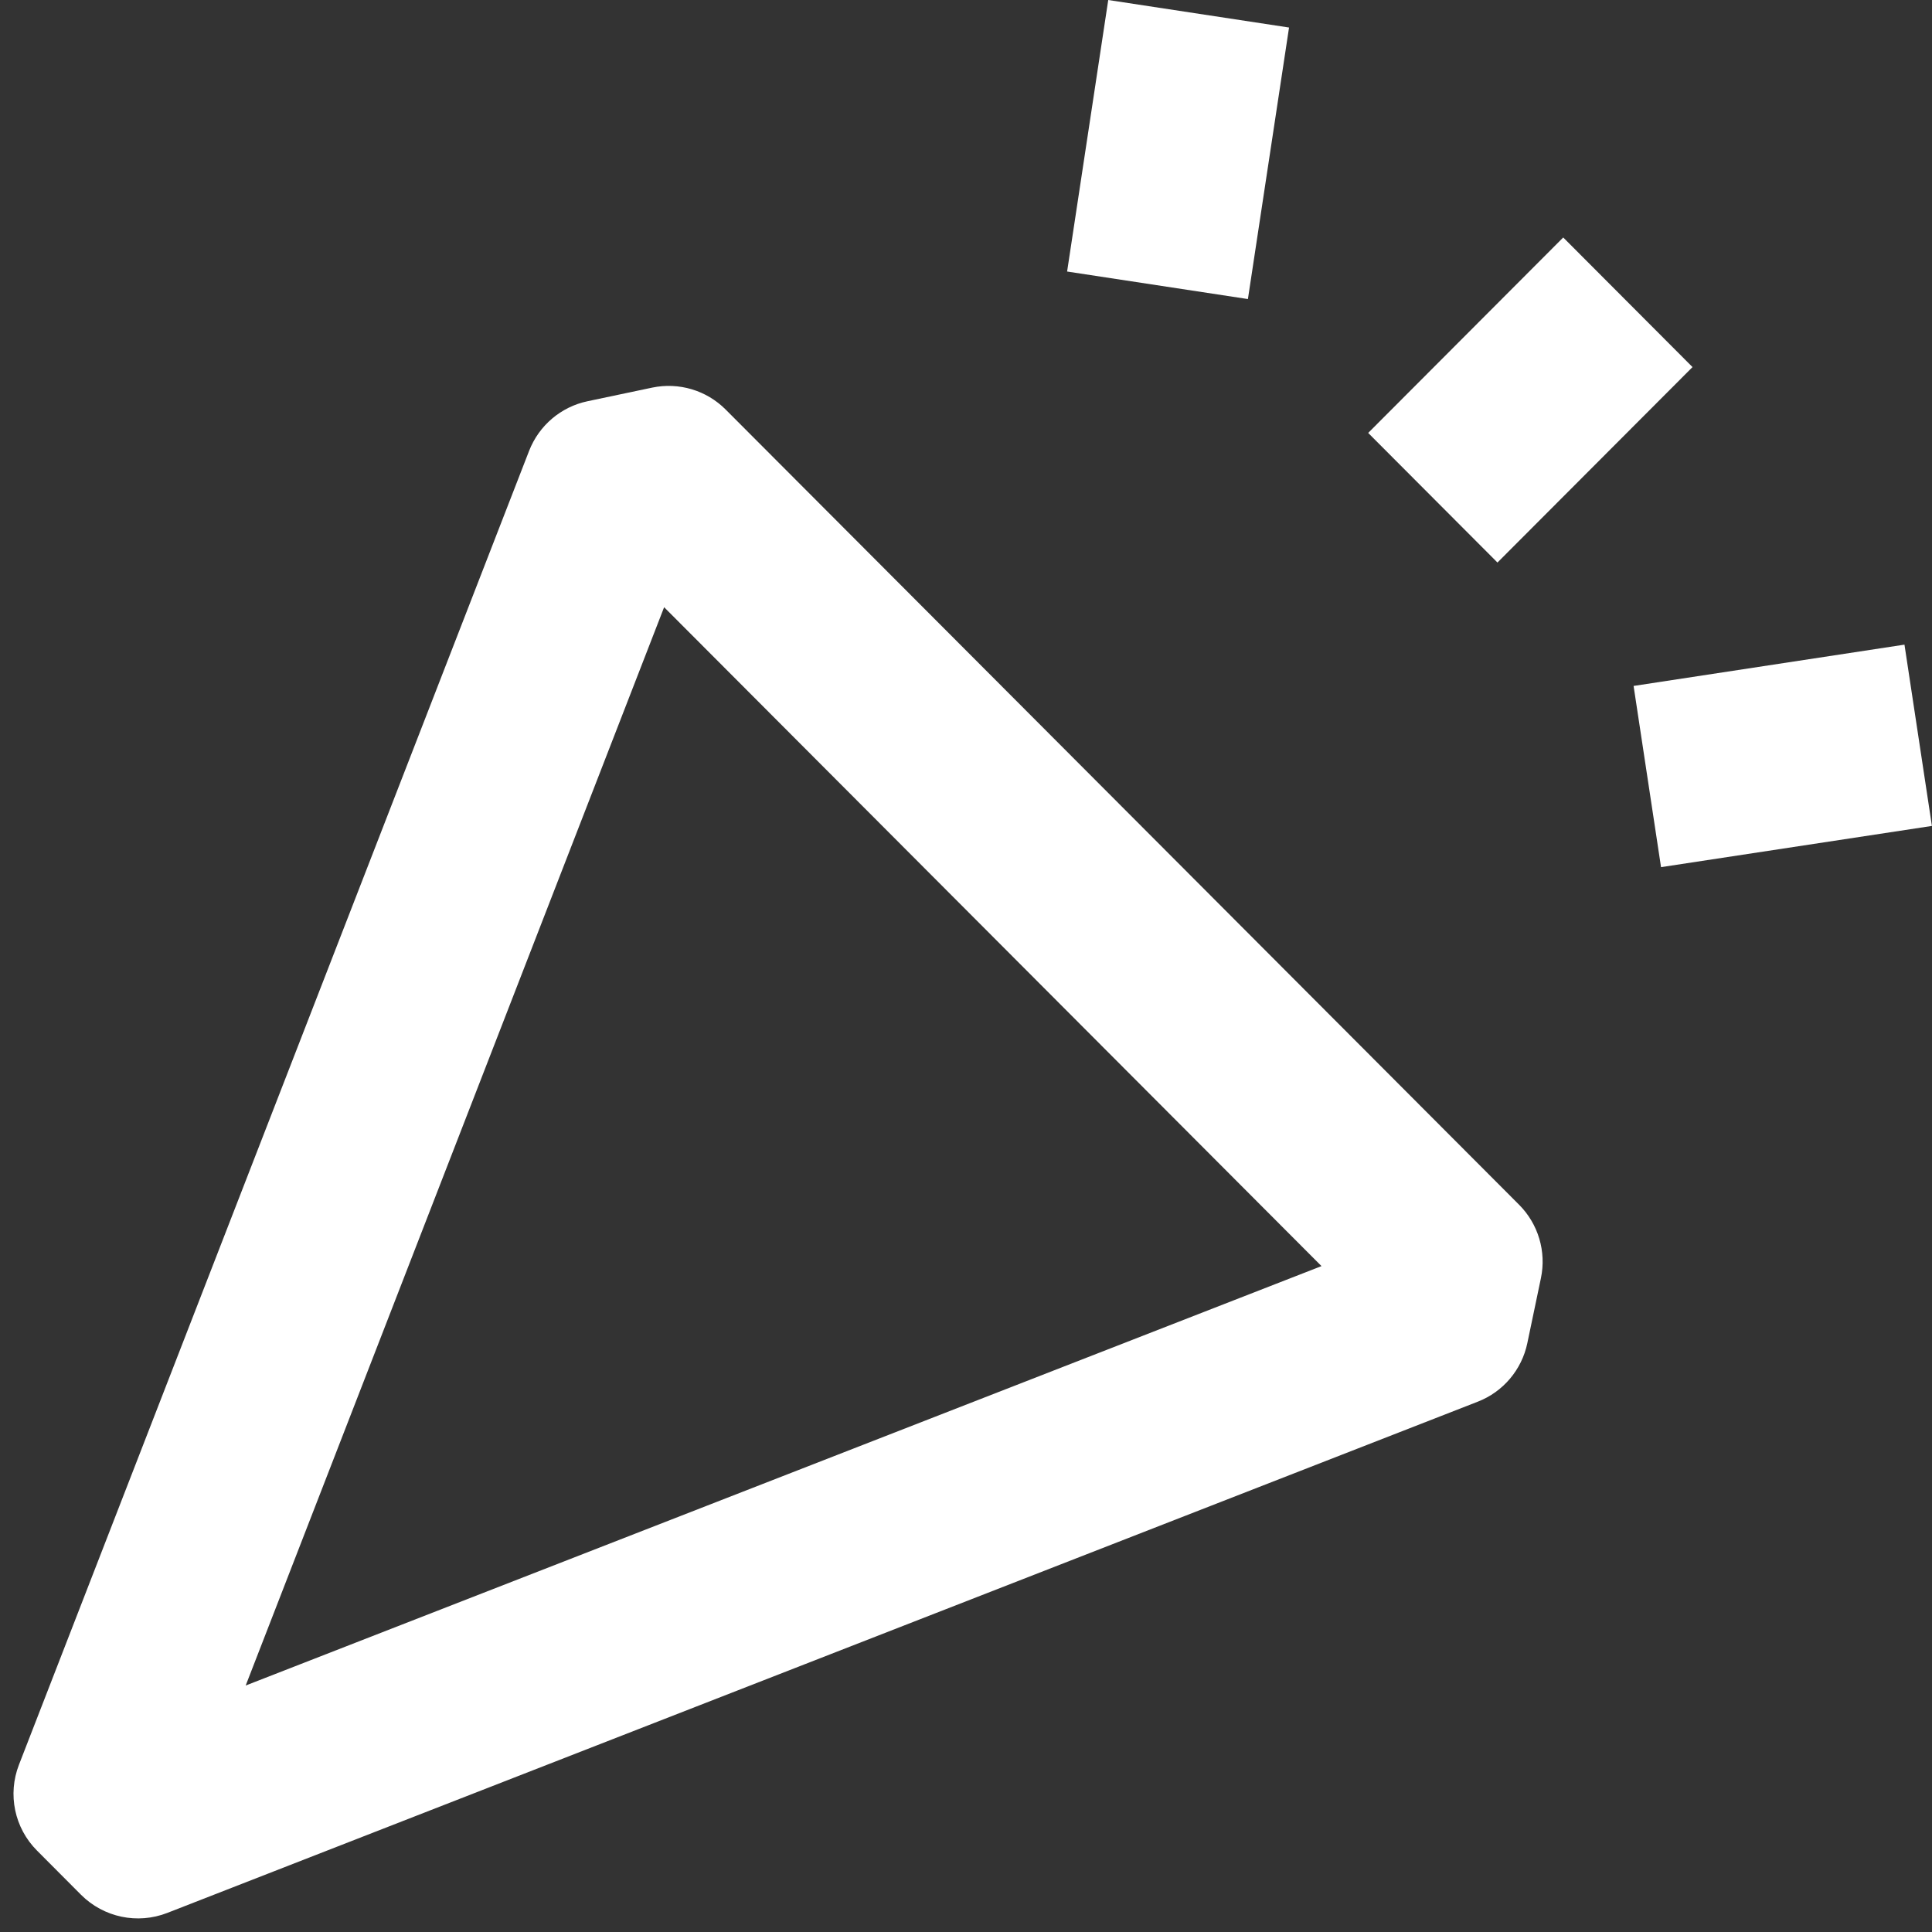 <svg width="24" height="24" viewBox="0 0 24 24" fill="none" xmlns="http://www.w3.org/2000/svg">
<rect x="0" y="0" width="24" height="24" fill="#333333" stroke="none"/>
<path d="M13.767 9.47653e-05L13.256 3.373L15.502 3.715L16.013 0.342L13.767 9.47653e-05Z" fill="white"/>
<path d="M23.658 8.008L20.293 8.521L20.634 10.772L23.999 10.26L23.658 8.008Z" fill="white"/>
<path d="M19.419 2.95L16.996 5.378L18.602 6.988L21.025 4.56L19.419 2.95Z" fill="white"/>
<path d="M2.078 23.763C1.708 23.907 1.288 23.819 1.007 23.538L0.46 22.989C0.18 22.709 0.092 22.29 0.236 21.921L6.573 5.6C6.696 5.285 6.969 5.053 7.3 4.984L8.102 4.815C8.433 4.746 8.776 4.848 9.015 5.088L18.871 14.966C19.109 15.205 19.211 15.547 19.142 15.877L18.973 16.685C18.904 17.016 18.672 17.29 18.358 17.412L2.078 23.763ZM8.25 7.543L3.052 20.938L16.416 15.728L8.25 7.543Z" fill="white"/>
</svg>
